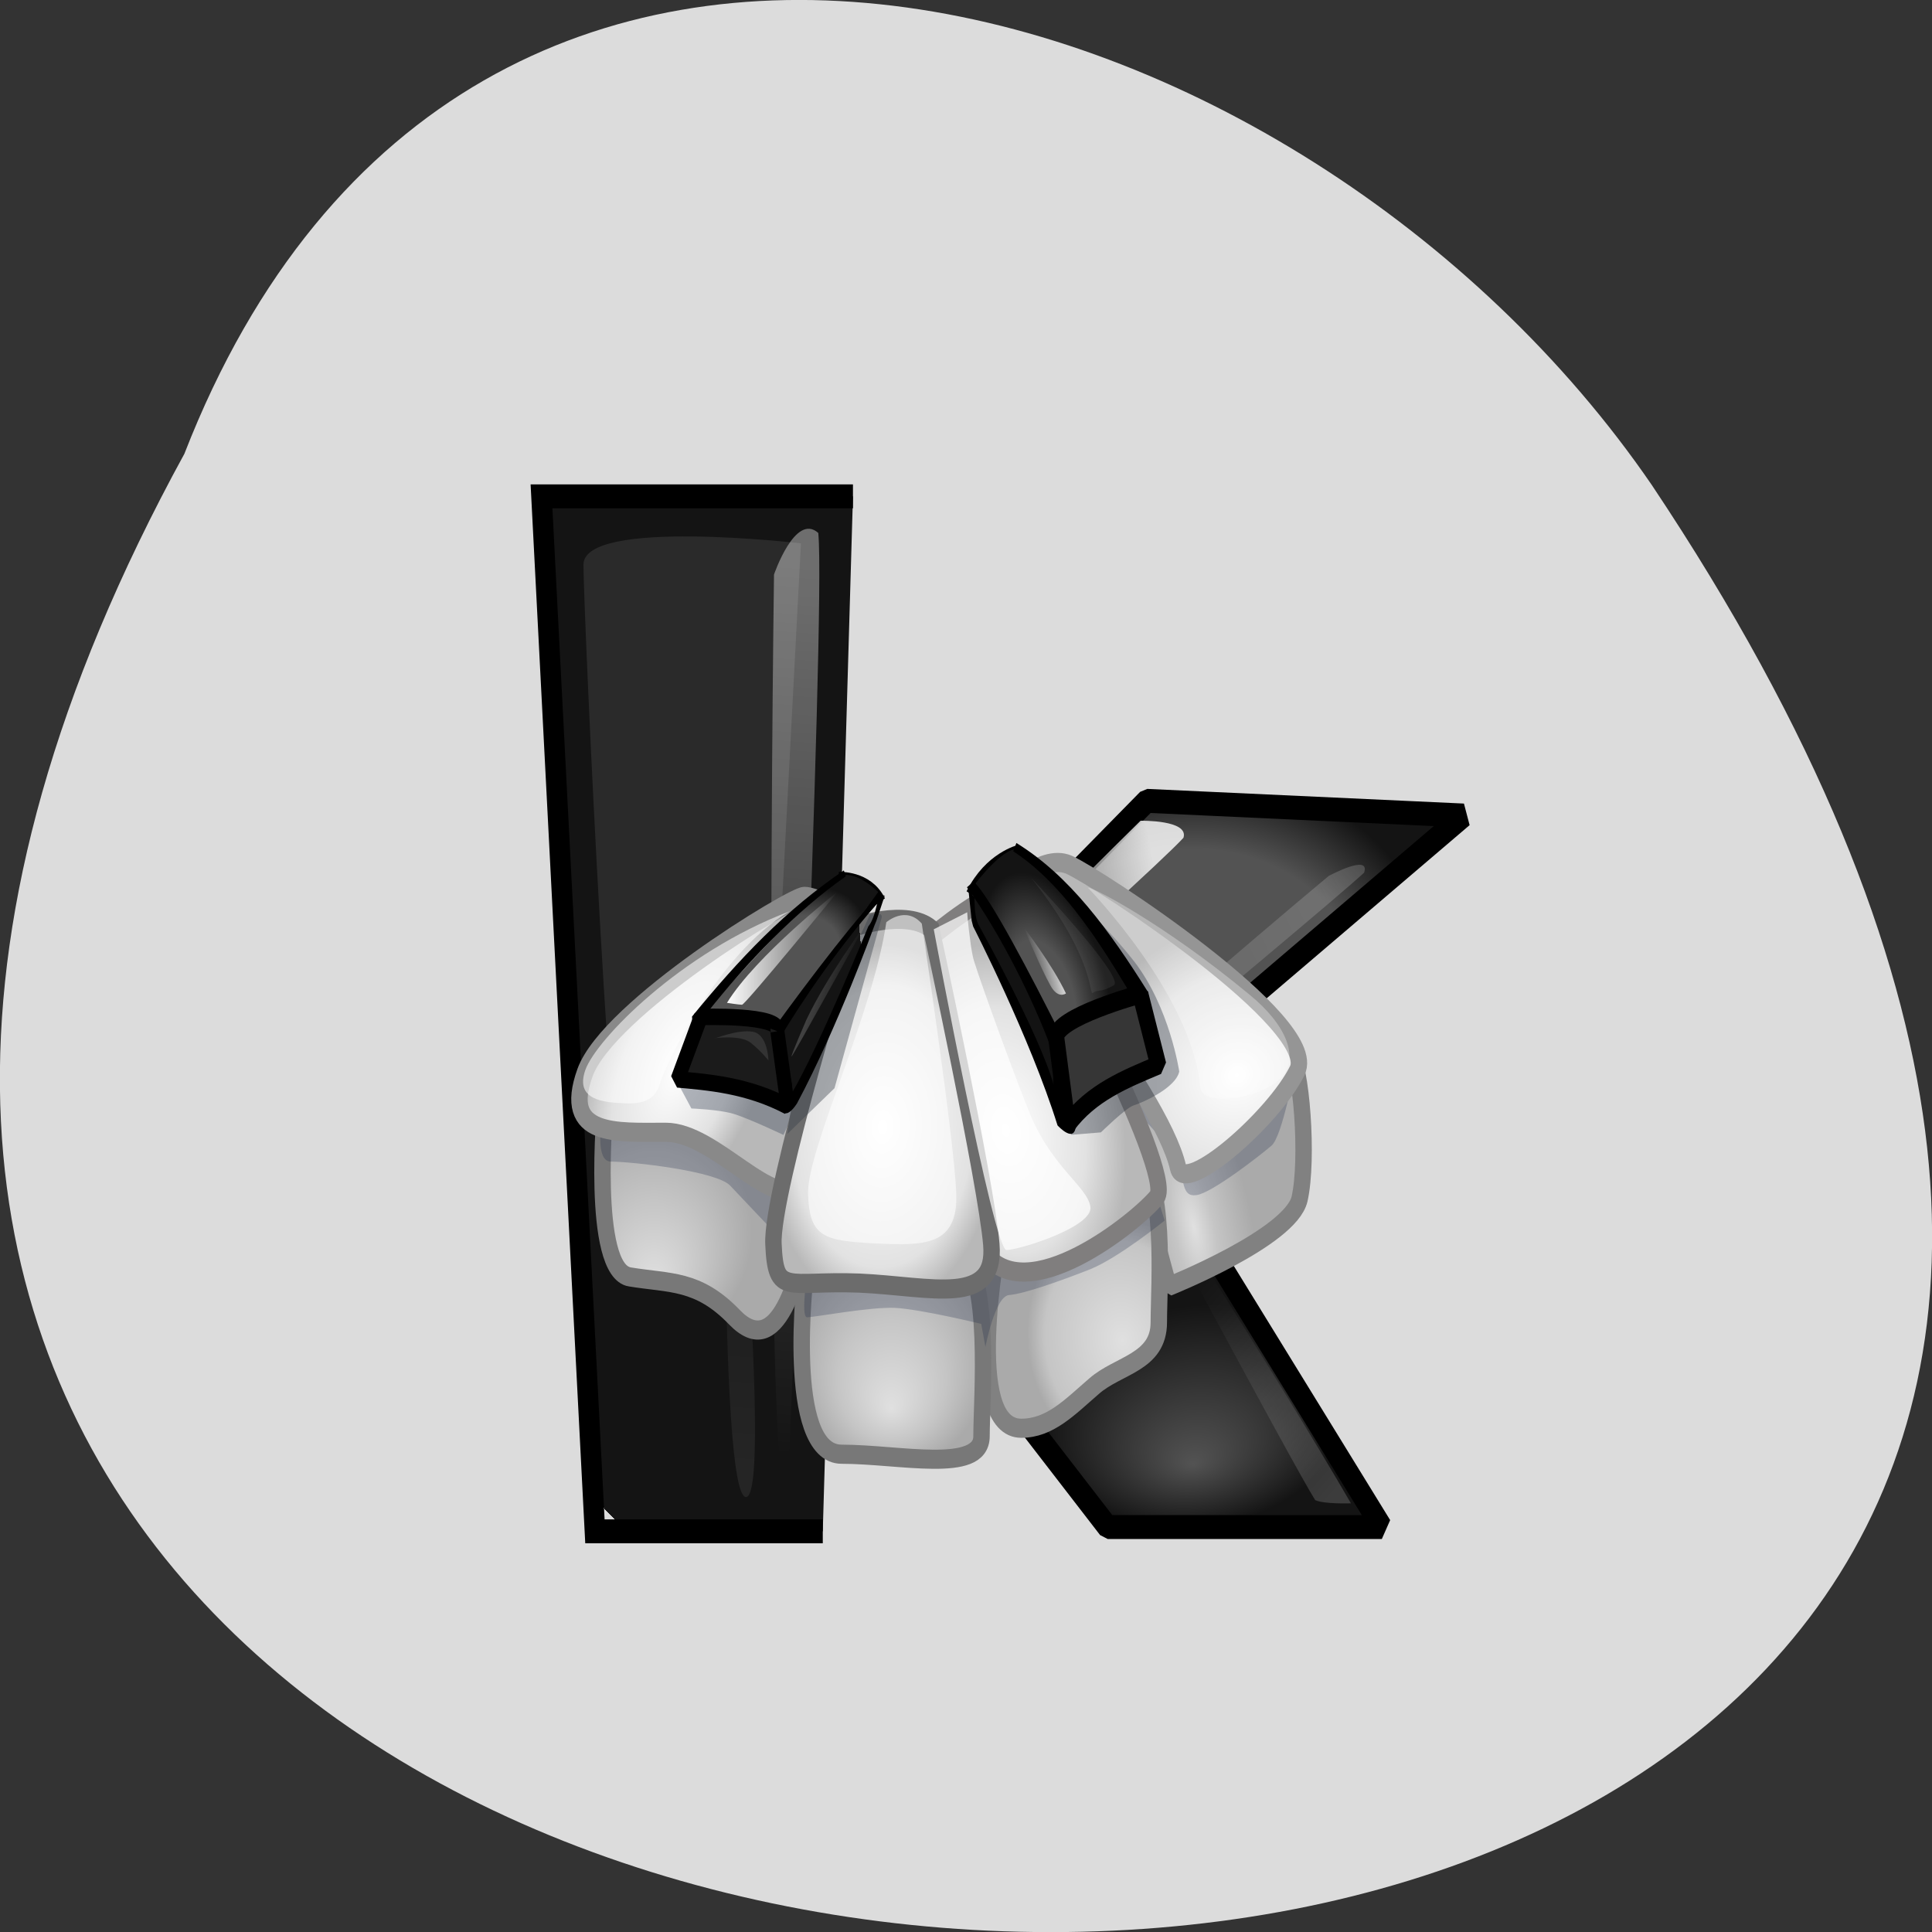 <svg xmlns="http://www.w3.org/2000/svg" viewBox="0 0 16 16" xmlns:xlink="http://www.w3.org/1999/xlink"><rect x="0" y="0" width="16" height="16" fill="#333333" stroke="none"/><defs><linearGradient id="4" gradientUnits="userSpaceOnUse" x1="15.196" y1="5.627" x2="13.07" y2="18.251" gradientTransform="matrix(0.032 0.06 -0.092 0.091 9.547 5.515)"><stop stop-color="#fff" stop-opacity="0.816"/><stop offset="1" stop-color="#fff" stop-opacity="0"/></linearGradient><linearGradient id="K" gradientUnits="userSpaceOnUse" x1="11.06" x2="16.531" gradientTransform="matrix(0.168 0 0 0.191 4.154 3.769)"><stop stop-color="#fff"/><stop offset="1" stop-color="#fff" stop-opacity="0"/></linearGradient><linearGradient id="E" gradientUnits="userSpaceOnUse" x1="30.671" y1="24.732" x2="25.23" y2="18.743" gradientTransform="matrix(0.151 0 0.023 0.211 4.063 3.149)"><stop stop-color="#202838" stop-opacity="0.365"/><stop offset="1" stop-color="#202838" stop-opacity="0"/></linearGradient><linearGradient id="6" gradientUnits="userSpaceOnUse" x1="15.196" y1="5.627" x2="12.898" y2="42.764" gradientTransform="matrix(0.17 0 0 0.198 4.142 3.574)"><stop stop-color="#fff" stop-opacity="0.384"/><stop offset="1" stop-color="#fff" stop-opacity="0"/></linearGradient><linearGradient id="7" gradientUnits="userSpaceOnUse" x1="12.431" y1="43.619" x2="13.05" y2="24.366" gradientTransform="matrix(0.17 0 0 0.198 4.142 3.574)"><stop stop-color="#fff" stop-opacity="0.071"/><stop offset="1" stop-color="#fff" stop-opacity="0"/></linearGradient><linearGradient id="M" gradientUnits="userSpaceOnUse" x1="11.06" x2="16.531" gradientTransform="matrix(-0.04 0.009 0.028 0.124 8.61 5.174)"><stop stop-color="#fff" stop-opacity="0.78"/><stop offset="1" stop-color="#fff" stop-opacity="0"/></linearGradient><linearGradient id="3" gradientUnits="userSpaceOnUse" x1="15.196" y1="5.627" x2="12.898" y2="42.764" gradientTransform="matrix(0.041 0.065 -0.117 0.098 11.201 5.801)"><stop stop-color="#fff" stop-opacity="0.173"/><stop offset="1" stop-color="#fff" stop-opacity="0"/></linearGradient><linearGradient id="1" gradientUnits="userSpaceOnUse" x1="15.196" y1="5.627" x2="15.09" y2="27.397" gradientTransform="matrix(-0.028 0.032 -0.049 -0.084 11.7 12.415)"><stop stop-color="#fff" stop-opacity="0.169"/><stop offset="1" stop-color="#fff" stop-opacity="0"/></linearGradient><linearGradient id="L" gradientUnits="userSpaceOnUse" x1="11.06" x2="16.531" gradientTransform="matrix(0.05 0.016 -0.046 0.183 7.225 3.904)"><stop stop-color="#fff" stop-opacity="0.192"/><stop offset="1" stop-color="#fff" stop-opacity="0"/></linearGradient><radialGradient id="F" gradientUnits="userSpaceOnUse" cx="8.665" cy="27.485" r="5.721" gradientTransform="matrix(0.604 0.32 -0.623 1.176 20.611 -8.505)" xlink:href="#C"/><radialGradient id="J" gradientUnits="userSpaceOnUse" cx="28.765" cy="23.521" fx="27.584" fy="24.462" r="4.733" gradientTransform="matrix(-0.14 -0.034 -0.129 0.16 13.33 5.335)" xlink:href="#2"/><radialGradient id="G" gradientUnits="userSpaceOnUse" cx="18.693" cy="28.947" r="5.721" gradientTransform="matrix(0.998 0.057 -0.076 1.328 2.182 -10.423)"><stop stop-color="#fff"/><stop offset="0.773" stop-color="#e2e2e2"/><stop offset="1" stop-color="#b8b8b8"/></radialGradient><radialGradient id="I" gradientUnits="userSpaceOnUse" cx="15.397" cy="24.489" r="2.486" gradientTransform="matrix(0.167 0.02 -0.042 0.459 5.193 -2.968)" xlink:href="#0"/><radialGradient id="H" gradientUnits="userSpaceOnUse" cx="26.07" cy="23.572" fx="24.89" fy="24.514" r="4.733" gradientTransform="matrix(0.091 -0.051 0.069 0.181 4.661 5.179)"><stop stop-color="#535353"/><stop offset="0.5" stop-color="#535353"/><stop offset="1" stop-color="#141414"/></radialGradient><radialGradient id="B" gradientUnits="userSpaceOnUse" cx="19.06" cy="38.682" fy="40.901" r="4.782" gradientTransform="matrix(1 0 0 0.982 0 0.712)"><stop stop-color="#e0e0e0"/><stop offset="0.554" stop-color="#c5c5c5"/><stop offset="1" stop-color="#aaa"/></radialGradient><radialGradient id="2" gradientUnits="userSpaceOnUse" cx="22.977" cy="29.16" r="8.093" gradientTransform="matrix(-0.685 -1.336 1.638 -0.841 -0.084 82.31)"><stop stop-color="#535353"/><stop offset="0.754" stop-color="#535353"/><stop offset="1" stop-color="#141414"/></radialGradient><radialGradient id="5" gradientUnits="userSpaceOnUse" cx="13.547" cy="24.749" r="8.093" gradientTransform="matrix(1.66 0 -0.001 2.968 -8.404 -47.23)" xlink:href="#0"/><radialGradient id="D" gradientUnits="userSpaceOnUse" cx="24.69" cy="28.782" r="5.721" gradientTransform="matrix(0.973 -0.23 0.317 1.339 -8.515 -3.634)" xlink:href="#C"/><radialGradient id="8" gradientUnits="userSpaceOnUse" cx="7.499" cy="33.33" fy="35.552" r="4.782" gradientTransform="matrix(1 0 0 0.982 0 0.712)"><stop stop-color="#e0e0e0"/><stop offset="0.5" stop-color="#c5c5c5"/><stop offset="1" stop-color="#aaa"/></radialGradient><radialGradient id="9" gradientUnits="userSpaceOnUse" cx="33.456" cy="34.991" r="4.589" gradientTransform="matrix(0.598 -0.146 0.415 1.702 -0.731 -21.385)"><stop stop-color="#e0e0e0"/><stop offset="0.346" stop-color="#c5c5c5"/><stop offset="1" stop-color="#aaa"/></radialGradient><radialGradient id="C" gradientUnits="userSpaceOnUse" cx="35.849" cy="27.42" r="7.661" gradientTransform="matrix(0.98 -0.197 0.163 0.812 -3.714 11.719)"><stop stop-color="#fff"/><stop offset="0.662" stop-color="#e2e2e2"/><stop offset="1" stop-color="#b8b8b8"/></radialGradient><radialGradient id="A" gradientUnits="userSpaceOnUse" cx="29.925" cy="37.854" r="4.589" gradientTransform="matrix(0.957 -0.291 0.327 1.075 -10.698 6.04)"><stop stop-color="#e0e0e0"/><stop offset="0.815" stop-color="#c5c5c5"/><stop offset="1" stop-color="#aaa"/></radialGradient><radialGradient id="0" gradientUnits="userSpaceOnUse" cx="25.423" cy="36.472" fx="25.787" fy="39.907" r="8.093" gradientTransform="matrix(-0.923 0.099 0.062 0.572 55.09 17.816)"><stop stop-color="#535353"/><stop offset="1" stop-color="#141414"/></radialGradient></defs><path d="m 1.527 3.758 c -8.703 15.902 23.1 16.652 12.152 0.258 c -2.891 -4.219 -9.809 -6.277 -12.152 -0.258" fill="#dcdcdc"/><path d="m 19.558 34.648 l 10.04 11.173 h 13.353 l -13.261 -18.51" transform="matrix(0.17 0 0 0.198 4.142 3.574)" fill="url(#0)" stroke="#000" stroke-linejoin="bevel"/><path d="m 10.891 12.422 c -0.172 -0.27 -1.691 -3.109 -1.691 -3.109 c 0.027 -0.031 1.395 2.109 1.988 3.137 c 0 0 -0.223 0.008 -0.297 -0.027" fill="url(#1)"/><path d="m 16.243 28.794 l 15.264 -13.348 l 15.425 0.613 l -30.965 22.682" transform="matrix(0.17 0 0 0.198 4.142 3.574)" fill="url(#2)" stroke="#000" stroke-linejoin="bevel"/><path d="m 11.297 7.227 c -0.375 0.348 -4.484 3.75 -4.484 3.75 c -0.039 -0.063 2.758 -2.527 4.191 -3.723 c 0 0 0.348 -0.188 0.293 -0.027" fill="url(#3)"/><path d="m 9.801 6.938 c -0.289 0.32 -3.699 3.355 -3.699 3.355 c -0.031 -0.059 2.219 -2.395 3.344 -3.496 c 0 0 0.402 -0.008 0.355 0.141" fill="url(#4)"/><path d="m 17.187 2.71 h -15.172 l 2.602 43.29 h 11.1" transform="matrix(0.17 0 0 0.198 4.142 3.574)" fill="url(#5)" stroke="#000"/><path d="m 6.633 4.5 c 0 0 -1.801 -0.211 -1.801 0.176 c 0 0.383 0.238 5.691 0.391 5.691 c 0.148 0 1.109 -0.141 1.109 -0.141" fill="#fff" fill-opacity="0.094"/><path d="m 6.777 4.418 c 0.063 0.656 -0.258 8.02 -0.258 8.02 c -0.164 0 -0.141 -5.262 -0.109 -7.68 c 0 0 0.176 -0.516 0.367 -0.344" fill="url(#6)"/><path d="m 6.01 8.156 c 0 0 -0.066 4.242 0.168 4.242 c 0.234 0 -0.156 -4.18 -0.168 -4.242" fill="url(#7)"/><g stroke-linejoin="bevel" stroke-width="0.8"><path d="m 5.123 28.16 c 0 0 -0.737 6.941 1.197 7.198 c 1.934 0.277 3.315 0.099 5.088 1.681 c 2.141 1.918 3.131 -1.72 3.707 -3.836 c 0.576 -2.136 -0.622 -7.613 -9.992 -5.04" transform="matrix(0.17 0 0 0.198 4.142 3.574)" fill="url(#8)" stroke="#787878"/><g stroke="#818181"><path d="m 30.01 27.627 l 2.556 8.128 c 0 0 5.94 -2.037 6.377 -3.658 c 0.437 -1.641 0.092 -5.656 -0.483 -6.111 c -0.576 -0.435 -5.456 -3.085 -5.456 -3.085" transform="matrix(0.17 0 0 0.198 4.142 3.574)" fill="url(#9)"/><path d="m 24.26 33.936 c 0 0 -1.704 7.752 1.128 7.752 c 1.404 0 2.371 -0.89 3.545 -1.76 c 1.174 -0.89 3.154 -0.989 3.154 -2.67 c 0 -1.562 0.414 -6.209 -1.197 -6.961 c -2.302 -1.068 -6.7 3.757 -6.631 3.639" transform="matrix(0.17 0 0 0.198 4.142 3.574)" fill="url(#A)"/></g><path d="m 14.885 35.18 c 0 0 -1.059 7.594 1.75 7.594 c 2.809 0 6.815 0.811 6.815 -0.751 c 0 -1.562 0.506 -6.921 -1.105 -7.673 c -2.302 -1.048 -7.528 0.969 -7.459 0.831" transform="matrix(0.17 0 0 0.198 4.142 3.574)" fill="url(#B)" stroke="#787878"/></g><path d="m 5.02 9.05 c 0 0 -0.133 0.57 0.039 0.57 c 0.172 0 0.875 0.078 0.988 0.199 c 0.113 0.121 0.645 0.68 0.645 0.68 c 0 0 -0.066 0.41 -0.008 0.41 c 0.063 0 0.512 -0.086 0.727 -0.078 c 0.219 0.012 0.715 0.133 0.715 0.133 l 0.035 0.191 c 0 0 0.078 -0.418 0.195 -0.43 c 0.121 -0.008 0.438 -0.121 0.676 -0.215 c 0.238 -0.098 0.613 -0.402 0.613 -0.402 l -0.297 -0.961 c 0 0 0.344 0.324 0.402 0.473 c 0.063 0.148 0.031 0.297 0.16 0.277 c 0.125 -0.016 0.531 -0.332 0.621 -0.41 c 0.09 -0.078 0.195 -0.656 0.195 -0.656 l -0.242 -0.297 l -1.484 0.133" fill="#192546" fill-opacity="0.251"/><g stroke-width="0.8"><path d="m 24.393 19.401 c 0 0 1.911 -1.8 3.315 -1.285 c 1.404 0.534 12.271 6.645 11.12 8.622 c -1.151 1.997 -5.502 5.24 -5.802 4.054 c -0.829 -3.184 -8.633 -11.331 -8.633 -11.391" transform="matrix(0.17 0 0 0.198 4.142 3.574)" fill="url(#C)" stroke="#959595"/><path d="m 20.94 21.18 c 0 0 3.062 -2.235 4.052 -1.938 c 1.013 0.316 7.92 11.786 6.999 12.775 c -0.944 1.01 -6.423 4.805 -8.426 2.294 c -2 -2.492 -2.625 -12.992 -2.625 -13.11" transform="matrix(0.17 0 0 0.198 4.142 3.574)" fill="url(#D)" stroke="#807e7e"/></g><path d="m 8.871 9.398 l 0.246 -0.02 c 0 0 0.207 -0.203 0.27 -0.223 c 0.066 -0.02 0.348 -0.141 0.379 -0.281 c 0 0 -0.078 -0.531 -0.375 -0.914 c -0.297 -0.383 -0.84 -0.852 -0.84 -0.852" fill="url(#E)"/><path d="m 17.14 20.251 c 0 0 -1.704 -0.811 -2.325 -0.811 c -0.622 0 -9.554 4.687 -10.682 7.376 c -1.128 2.689 1.496 2.492 3.937 2.492 c 2.44 0 5.249 3.382 6.746 2.254 c 0.668 -0.514 2.371 -11.252 2.325 -11.311" transform="matrix(0.17 0 0 0.198 4.142 3.574)" fill="url(#F)" stroke="#898989" stroke-width="0.8"/><path d="m 5.613 8.969 l 0.113 0.211 c 0 0 0.223 0.008 0.344 0.043 c 0.121 0.035 0.418 0.176 0.418 0.176 l 0.172 -0.367 c 0 0 -0.906 -0.164 -1.047 -0.063" fill="#454e60" fill-opacity="0.4"/><path d="m 6.539 7.547 c -0.906 0.344 -1.602 1.063 -1.691 1.313 c -0.09 0.254 0.156 0.27 0.328 0.277 c 0.172 0.008 0.258 -0.043 0.293 -0.176 c 0.039 -0.129 0.465 -1.055 1.07 -1.414" fill="#fff" fill-opacity="0.569"/><path d="m 17.16 20.746 c 0 0 -3.983 11.07 -3.845 13.249 c 0.115 2.195 0.622 1.503 4.19 1.622 c 3.545 0.138 6.677 1.01 6.423 -1.622 c -0.253 -2.61 -2.924 -13.19 -2.924 -13.19 c -1.197 -0.87 -3.845 -0.059 -3.845 -0.059" transform="matrix(0.17 0 0 0.198 4.142 3.574)" fill="url(#G)" stroke="#6c6c6c" stroke-width="0.8"/><path d="m 6.52 9.391 l 0.391 -0.379 l 0.391 -1.414 c 0.008 -0.055 -0.098 -0.023 -0.098 -0.023 l -0.617 1.352" fill="#353c47" fill-opacity="0.4"/><path d="m 7.34 7.637 c -0.109 0.754 -0.652 1.875 -0.648 2.242 c 0.008 0.371 0.137 0.395 0.547 0.418 c 0.41 0.02 0.699 0.027 0.68 -0.418 c -0.016 -0.441 -0.285 -2.23 -0.285 -2.23 c -0.133 -0.152 -0.293 -0.012 -0.293 -0.012" fill="#fff" fill-opacity="0.569"/><path d="m 8.828 9.273 l -0.762 -1.656 c 0 0 -0.016 -0.27 0.02 -0.25 c 0 0 0.355 0.195 0.559 0.934 c 0.199 0.738 0.191 0.91 0.184 0.973" fill="#131313"/><path d="m 25.36 17.819 c 0 0 -1.358 0.277 -2.164 1.681" transform="matrix(0.17 0 0 0.198 4.142 3.574)" fill="#191919" stroke="#000" stroke-linejoin="bevel" stroke-width="1.09"/><path d="m 8.02 7.367 l 0.027 0.258 l 0.012 0.047 c 0 0 0.473 0.922 0.699 1.648 c 0 0 0.152 0.168 0.152 -0.016 c 0.004 -0.035 0.008 -0.121 -0.016 -0.273 c -0.023 -0.148 -0.074 -0.379 -0.176 -0.75 m -0.648 -0.957 c 0.105 0.125 0.598 0.805 0.695 1.156 c 0.047 0.18 -0.066 0.387 -0.039 0.504 c -0.121 -0.426 -0.617 -1.316 -0.617 -1.316 c -0.055 -0.082 -0.035 -0.336 -0.039 -0.344"/><path d="m 8.453 7.04 c -0.117 -0.066 -0.375 0.277 -0.375 0.277 c 0 0 0.574 1.105 0.633 1.273 c 0.215 0.039 0.523 -0.211 0.691 -0.418 c 0 0 -0.781 -1.039 -0.949 -1.133" fill="url(#H)"/><path d="m 8.418 6.98 l -0.027 0.07 c 0.383 0.25 0.676 0.688 0.945 1.137 c -0.051 0.02 -0.117 0.066 -0.23 0.117 c -0.145 0.07 -0.246 0.16 -0.309 0.207 c -0.02 0.016 -0.023 0.016 -0.031 0.02 c -0.215 -0.426 -0.57 -1.113 -0.703 -1.23 l -0.055 0.047 c 0.289 0.402 0.555 0.949 0.695 1.328 c 0.023 0.027 0.047 0.078 0.07 0.078 c 0.051 0.004 0.078 -0.023 0.113 -0.051 c 0.07 -0.055 0.156 -0.137 0.285 -0.199 c 0.137 -0.063 0.215 -0.094 0.258 -0.109 c 0.02 -0.008 0.027 -0.012 0.035 -0.016 l 0.043 -0.164 c -0.324 -0.516 -0.648 -0.961 -1.09 -1.234"/><path d="m 27.09 25.353 l 0.553 3.639 c 1.151 -1.345 2.832 -1.918 4.42 -2.492 l -0.875 -2.966 c 0 0 -4.167 0.969 -4.098 1.819" transform="matrix(0.17 0 0 0.198 4.142 3.574)" fill="#363636" stroke="#000" stroke-linejoin="bevel" stroke-width="0.782"/><path d="m 6.582 9.09 l 0.652 -1.465 c 0 0 0.059 -0.219 0.02 -0.191 c 0 0 -0.379 0.238 -0.691 0.871 c -0.309 0.633 0.023 0.738 0.02 0.785" fill="url(#I)"/><path d="m 16.519 18.887 c 0 0 1.289 -0.059 1.819 0.87" transform="matrix(0.17 0 0 0.198 4.142 3.574)" fill="#191919" stroke="#000" stroke-linejoin="bevel" stroke-width="0.937"/><path d="m 7.328 7.414 l -0.07 0.211 l -0.016 0.039 c 0 0 -0.305 0.844 -0.641 1.473 c 0 0 -0.125 0.203 -0.137 -0.027 c -0.012 -0.234 -0.129 -0.441 0.031 -0.801 m 0.785 -0.918 c -0.121 0.129 -0.633 0.797 -0.781 1.098 c -0.078 0.152 0.098 0.469 0.055 0.57 c 0.223 -0.375 0.637 -1.387 0.637 -1.387 c 0.063 -0.074 0.086 -0.27 0.09 -0.281"/><path d="m 6.945 7.266 c 0.125 -0.082 0.328 0.121 0.328 0.121 c 0 0 -0.738 1.02 -0.82 1.164 c -0.219 0.082 -0.484 -0.039 -0.621 -0.156 c 0 0 0.723 -0.84 1.113 -1.129" fill="url(#J)"/><path d="m 6.988 7.207 l 0.016 0.051 c -0.414 0.289 -0.816 0.711 -1.148 1.129 c 0.047 0.004 0.148 0.023 0.25 0.039 c 0.133 0.016 0.219 0.063 0.273 0.082 c 0.016 0.008 0.02 0.008 0.027 0.012 c 0.281 -0.391 0.77 -1.031 0.891 -1.113 c 0 0 0.035 0.008 0.02 0.016 c -0.348 0.387 -0.672 0.859 -0.871 1.195 c -0.027 0.027 -0.055 0.07 -0.082 0.078 c -0.047 0.016 -0.07 0 -0.102 -0.012 c -0.059 -0.027 -0.133 -0.07 -0.25 -0.086 c -0.125 -0.02 -0.199 -0.023 -0.238 -0.027 c -0.016 0 -0.027 0 -0.031 0 l -0.012 -0.152 c 0.398 -0.488 0.781 -0.887 1.258 -1.211"/><path d="m 13.504 25.08 l 0.506 3.144 c -1.957 -0.89 -3.891 -1.01 -5.364 -1.127 l 1.128 -2.61 c 0 0 3.96 -0.119 3.73 0.593" transform="matrix(0.17 0 0 0.198 4.142 3.574)" fill="#1b1b1b" stroke="#000" stroke-linejoin="bevel" stroke-width="0.687"/><path d="m 6.02 8.305 c 0 0 0.102 0.016 0.125 0.016 c 0.027 0 0.797 -0.941 0.797 -0.941 c 0 0 -0.68 0.531 -0.922 0.926" fill="url(#K)"/><path d="m 6.68 8.441 c 0 0 -0.133 0.305 -0.125 0.309 c 0.008 0.004 0.621 -1.109 0.621 -1.109 c 0 0 -0.328 0.445 -0.496 0.801" fill="url(#L)"/><path d="m 8.828 8.227 c 0 0 -0.066 0.051 -0.129 -0.066 c -0.078 -0.137 -0.223 -0.484 -0.223 -0.484 c 0 0 0.238 0.309 0.352 0.551" fill="url(#M)"/><g fill="#fff"><path d="m 8.543 7.273 c 0 0 0.785 0.828 0.68 0.887 c -0.105 0.063 -0.133 0.031 -0.172 0.063 c -0.035 0.027 0.027 -0.273 -0.508 -0.949" fill-opacity="0.067"/><path d="m 5.918 8.598 c 0 0 0.215 -0.031 0.301 0.039 c 0.086 0.07 0.145 0.145 0.145 0.145 c 0 0 -0.004 -0.219 -0.133 -0.238 c -0.129 -0.02 -0.32 0.063 -0.313 0.055" fill-opacity="0.106"/><path d="m 8.01 7.555 l -0.277 0.141 c 0 0 0.496 2.656 0.602 2.656 c 0.102 0 0.723 -0.191 0.695 -0.359 c -0.027 -0.172 -0.332 -0.328 -0.52 -0.816 c -0.191 -0.488 -0.445 -1.199 -0.453 -1.254 c -0.023 -0.105 -0.047 -0.34 -0.047 -0.367" fill-opacity="0.722"/><path d="m 9.01 7.352 c 0 0 0.867 0.891 0.93 1.656 c 0.016 0.156 0.484 0.098 0.66 -0.074 c 0.172 -0.168 0.051 -0.449 -0.25 -0.695 c -0.711 -0.59 -1.309 -0.898 -1.34 -0.887" fill-opacity="0.298"/></g></svg>